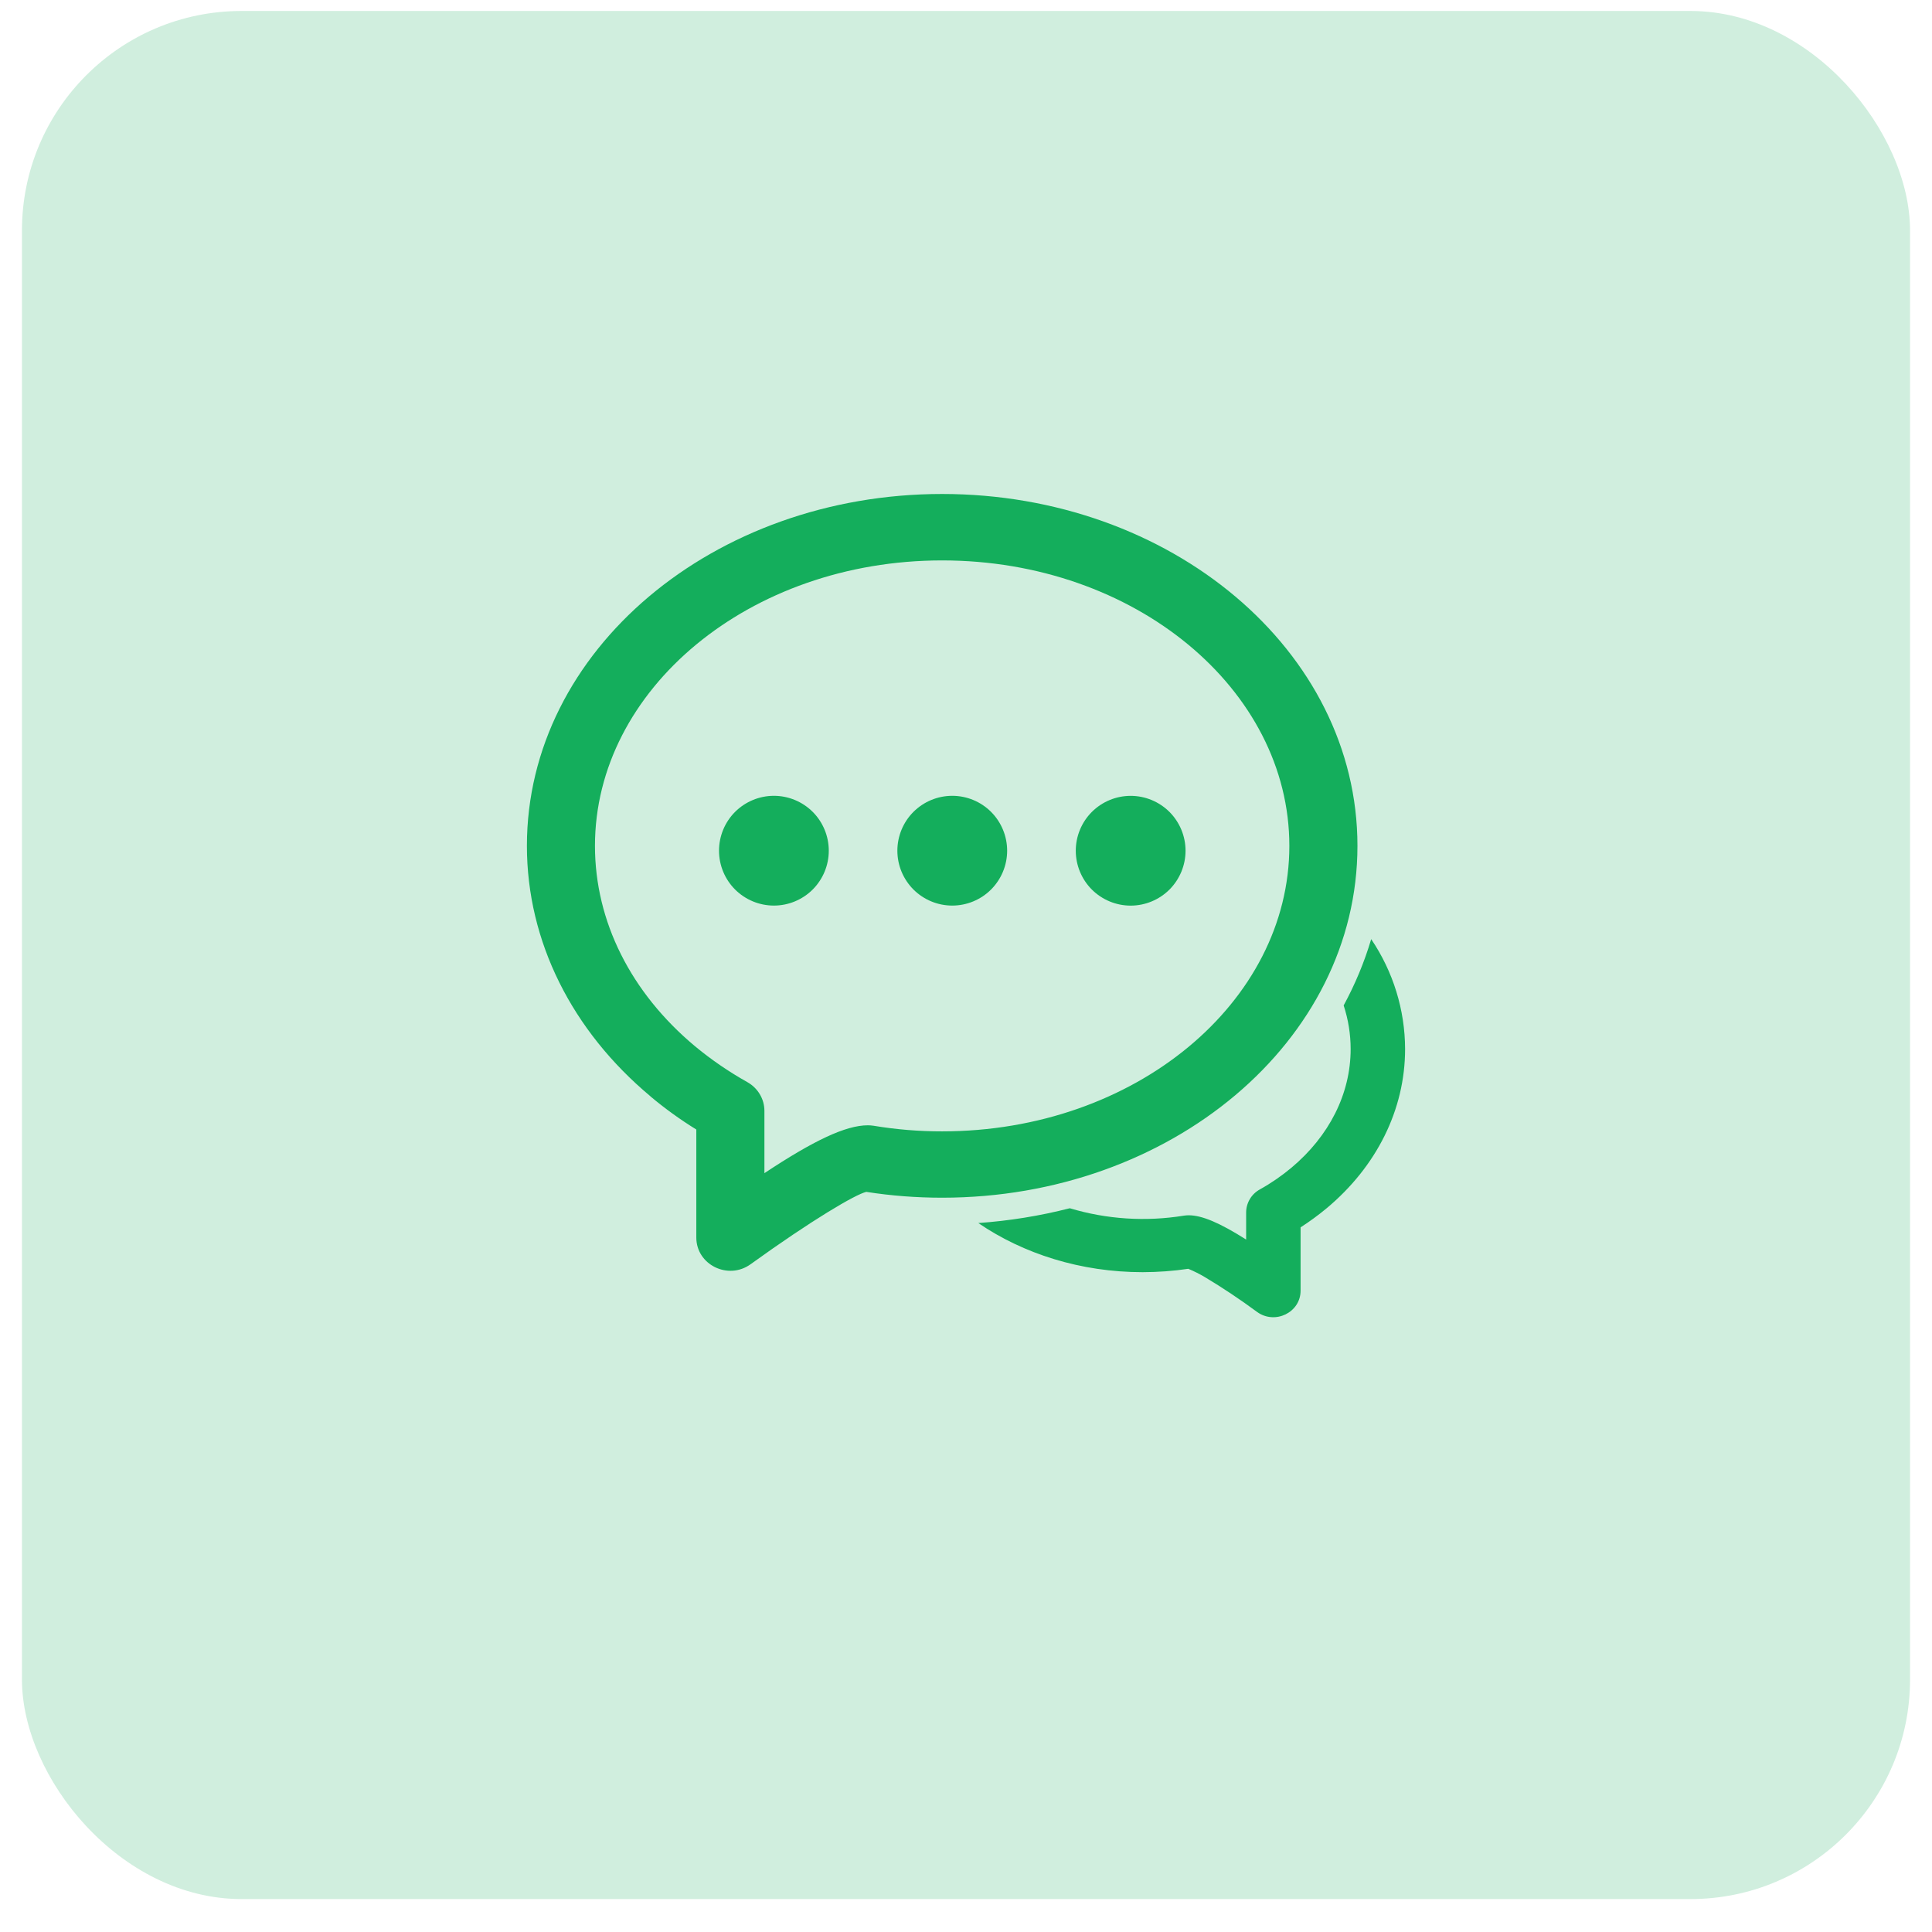 <svg width="44" height="44" viewBox="0 0 44 44" fill="none" xmlns="http://www.w3.org/2000/svg">
<rect x="0.5" y="0.25" width="43" height="43" rx="5" fill="#14AE5C" fill-opacity="0.2"/>
<path d="M22.28 27.854C22.984 27.804 23.679 27.692 24.364 27.517C25.207 27.77 26.097 27.827 26.966 27.685C27 27.68 27.035 27.678 27.07 27.677C27.38 27.677 27.787 27.855 28.38 28.23V27.614C28.38 27.507 28.409 27.401 28.464 27.309C28.518 27.217 28.597 27.141 28.691 27.089C28.949 26.946 29.189 26.779 29.408 26.597C30.272 25.874 30.76 24.911 30.76 23.891C30.76 23.554 30.706 23.219 30.601 22.898C30.861 22.418 31.073 21.912 31.228 21.388C31.728 22.128 31.998 22.998 32 23.891C32 25.277 31.346 26.571 30.215 27.516C30.026 27.673 29.827 27.819 29.62 27.952V29.394C29.62 29.89 29.04 30.174 28.631 29.88C28.244 29.594 27.844 29.327 27.431 29.08C27.312 29.01 27.189 28.949 27.062 28.896C26.722 28.947 26.376 28.972 26.024 28.973C24.612 28.973 23.307 28.555 22.28 27.854ZM14.814 24.968C13.03 23.478 12 21.442 12 19.264C12 14.81 16.258 11.25 21.457 11.25C26.656 11.25 30.915 14.81 30.915 19.264C30.915 23.718 26.656 27.277 21.457 27.277C20.872 27.277 20.296 27.233 19.729 27.144C19.484 27.201 18.505 27.775 17.094 28.792C16.584 29.161 15.858 28.805 15.858 28.184V25.724C15.492 25.498 15.143 25.246 14.814 24.97M19.764 25.628C19.806 25.628 19.849 25.631 19.894 25.638C20.411 25.724 20.933 25.767 21.457 25.766C25.849 25.766 29.364 22.827 29.364 19.264C29.364 15.701 25.849 12.763 21.457 12.763C17.067 12.763 13.55 15.702 13.55 19.264C13.55 20.987 14.371 22.609 15.823 23.823C16.19 24.128 16.588 24.402 17.019 24.644C17.26 24.779 17.409 25.029 17.409 25.299V26.718C18.525 25.978 19.259 25.628 19.763 25.628" fill="#14AE5C"/>
<path d="M17.625 20.624C17.956 20.624 18.274 20.492 18.509 20.258C18.743 20.023 18.875 19.706 18.875 19.374C18.875 19.043 18.743 18.724 18.509 18.49C18.274 18.256 17.956 18.124 17.625 18.124C17.294 18.124 16.976 18.256 16.741 18.49C16.507 18.724 16.375 19.043 16.375 19.374C16.375 19.706 16.507 20.023 16.741 20.258C16.976 20.492 17.294 20.624 17.625 20.624ZM21.687 20.624C22.018 20.624 22.337 20.492 22.571 20.258C22.805 20.023 22.937 19.706 22.937 19.374C22.937 19.043 22.805 18.724 22.571 18.49C22.337 18.256 22.018 18.124 21.687 18.124C21.355 18.124 21.038 18.256 20.803 18.49C20.569 18.724 20.437 19.043 20.437 19.374C20.437 19.706 20.569 20.023 20.803 20.258C21.038 20.492 21.355 20.624 21.687 20.624ZM25.75 20.625C26.081 20.625 26.399 20.493 26.634 20.259C26.868 20.024 27 19.706 27 19.375C27 19.044 26.868 18.726 26.634 18.491C26.399 18.257 26.081 18.125 25.75 18.125C25.419 18.125 25.101 18.257 24.866 18.491C24.632 18.726 24.5 19.044 24.5 19.375C24.5 19.706 24.632 20.024 24.866 20.259C25.101 20.493 25.419 20.625 25.75 20.625Z" fill="#14AE5C"/>
</svg>
